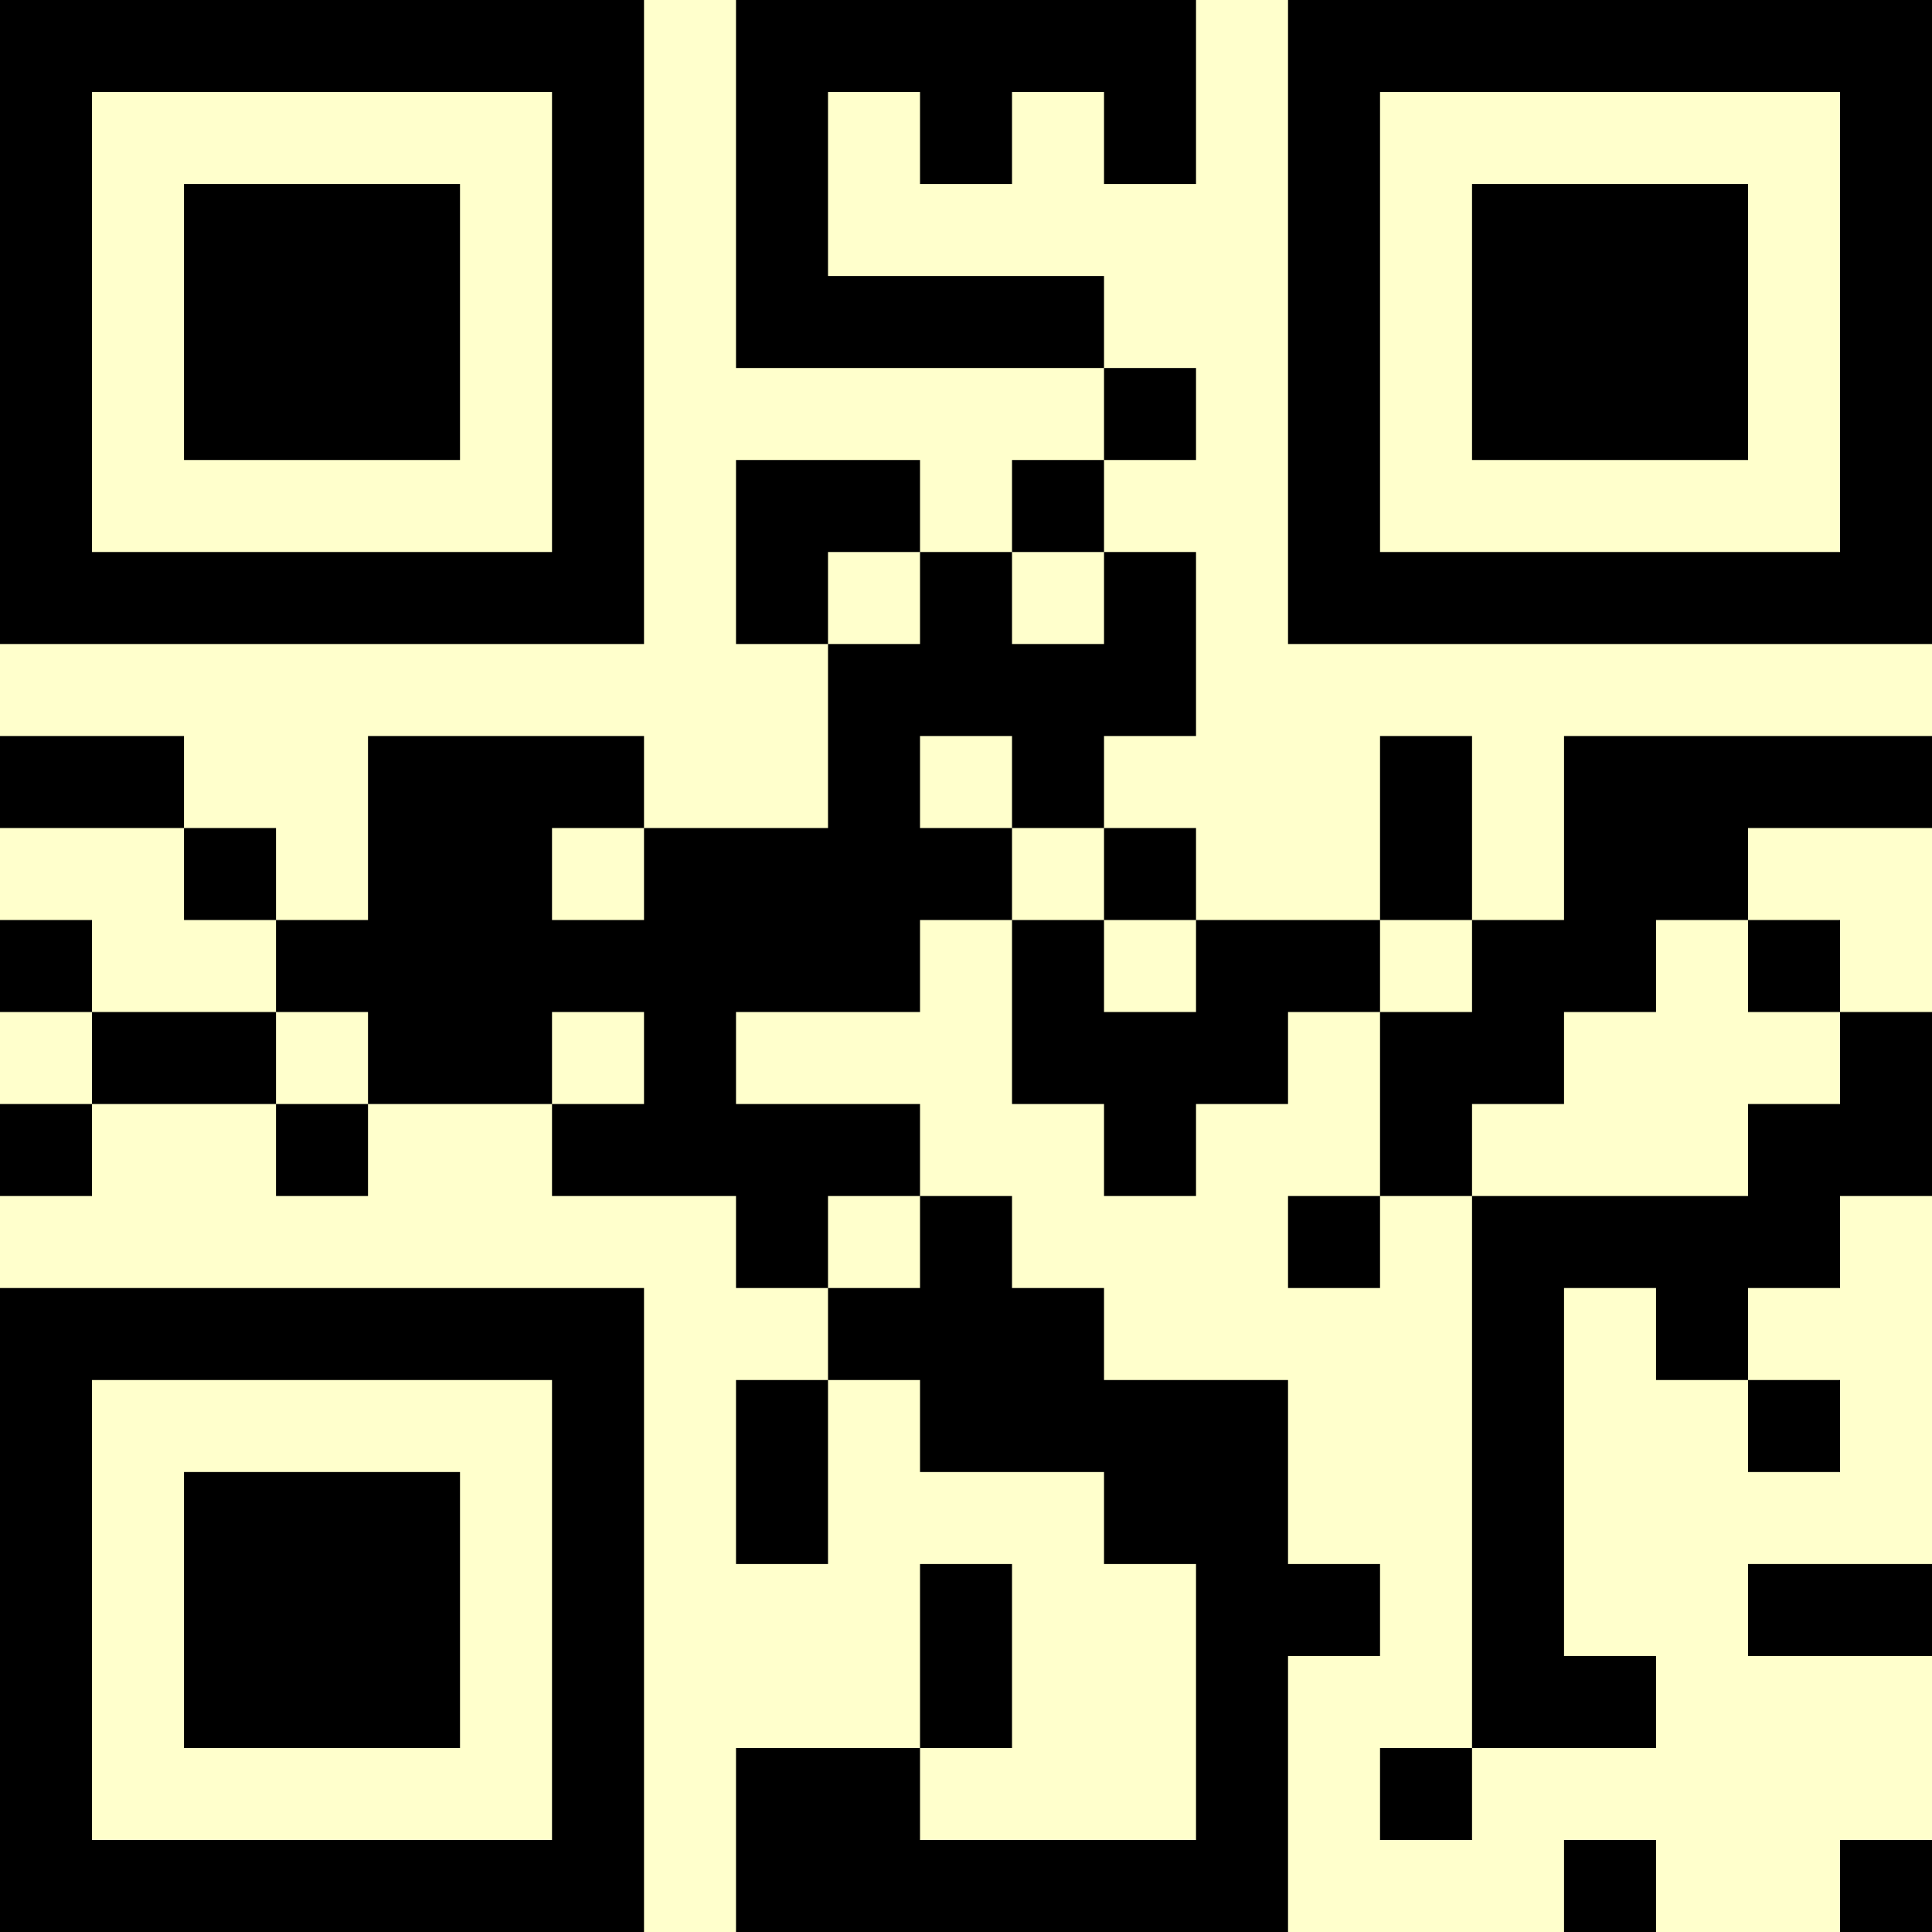 <?xml version="1.0" encoding="UTF-8"?>
<svg xmlns="http://www.w3.org/2000/svg" version="1.1" width="500" height="500" viewBox="0 0 500 500"><rect x="0" y="0" width="500" height="500" fill="#ffffcc"/><g transform="scale(23.81)"><g transform="translate(0,0)"><path fill-rule="evenodd" d="M8 0L8 4L12 4L12 5L11 5L11 6L10 6L10 5L8 5L8 7L9 7L9 9L7 9L7 8L4 8L4 10L3 10L3 9L2 9L2 8L0 8L0 9L2 9L2 10L3 10L3 11L1 11L1 10L0 10L0 11L1 11L1 12L0 12L0 13L1 13L1 12L3 12L3 13L4 13L4 12L6 12L6 13L8 13L8 14L9 14L9 15L8 15L8 17L9 17L9 15L10 15L10 16L12 16L12 17L13 17L13 20L10 20L10 19L11 19L11 17L10 17L10 19L8 19L8 21L14 21L14 18L15 18L15 17L14 17L14 15L12 15L12 14L11 14L11 13L10 13L10 12L8 12L8 11L10 11L10 10L11 10L11 12L12 12L12 13L13 13L13 12L14 12L14 11L15 11L15 13L14 13L14 14L15 14L15 13L16 13L16 19L15 19L15 20L16 20L16 19L18 19L18 18L17 18L17 14L18 14L18 15L19 15L19 16L20 16L20 15L19 15L19 14L20 14L20 13L21 13L21 11L20 11L20 10L19 10L19 9L21 9L21 8L17 8L17 10L16 10L16 8L15 8L15 10L13 10L13 9L12 9L12 8L13 8L13 6L12 6L12 5L13 5L13 4L12 4L12 3L9 3L9 1L10 1L10 2L11 2L11 1L12 1L12 2L13 2L13 0ZM9 6L9 7L10 7L10 6ZM11 6L11 7L12 7L12 6ZM10 8L10 9L11 9L11 10L12 10L12 11L13 11L13 10L12 10L12 9L11 9L11 8ZM6 9L6 10L7 10L7 9ZM15 10L15 11L16 11L16 10ZM18 10L18 11L17 11L17 12L16 12L16 13L19 13L19 12L20 12L20 11L19 11L19 10ZM3 11L3 12L4 12L4 11ZM6 11L6 12L7 12L7 11ZM9 13L9 14L10 14L10 13ZM19 17L19 18L21 18L21 17ZM17 20L17 21L18 21L18 20ZM20 20L20 21L21 21L21 20ZM0 0L0 7L7 7L7 0ZM1 1L1 6L6 6L6 1ZM2 2L2 5L5 5L5 2ZM14 0L14 7L21 7L21 0ZM15 1L15 6L20 6L20 1ZM16 2L16 5L19 5L19 2ZM0 14L0 21L7 21L7 14ZM1 15L1 20L6 20L6 15ZM2 16L2 19L5 19L5 16Z" fill="#000000"/></g></g></svg>
